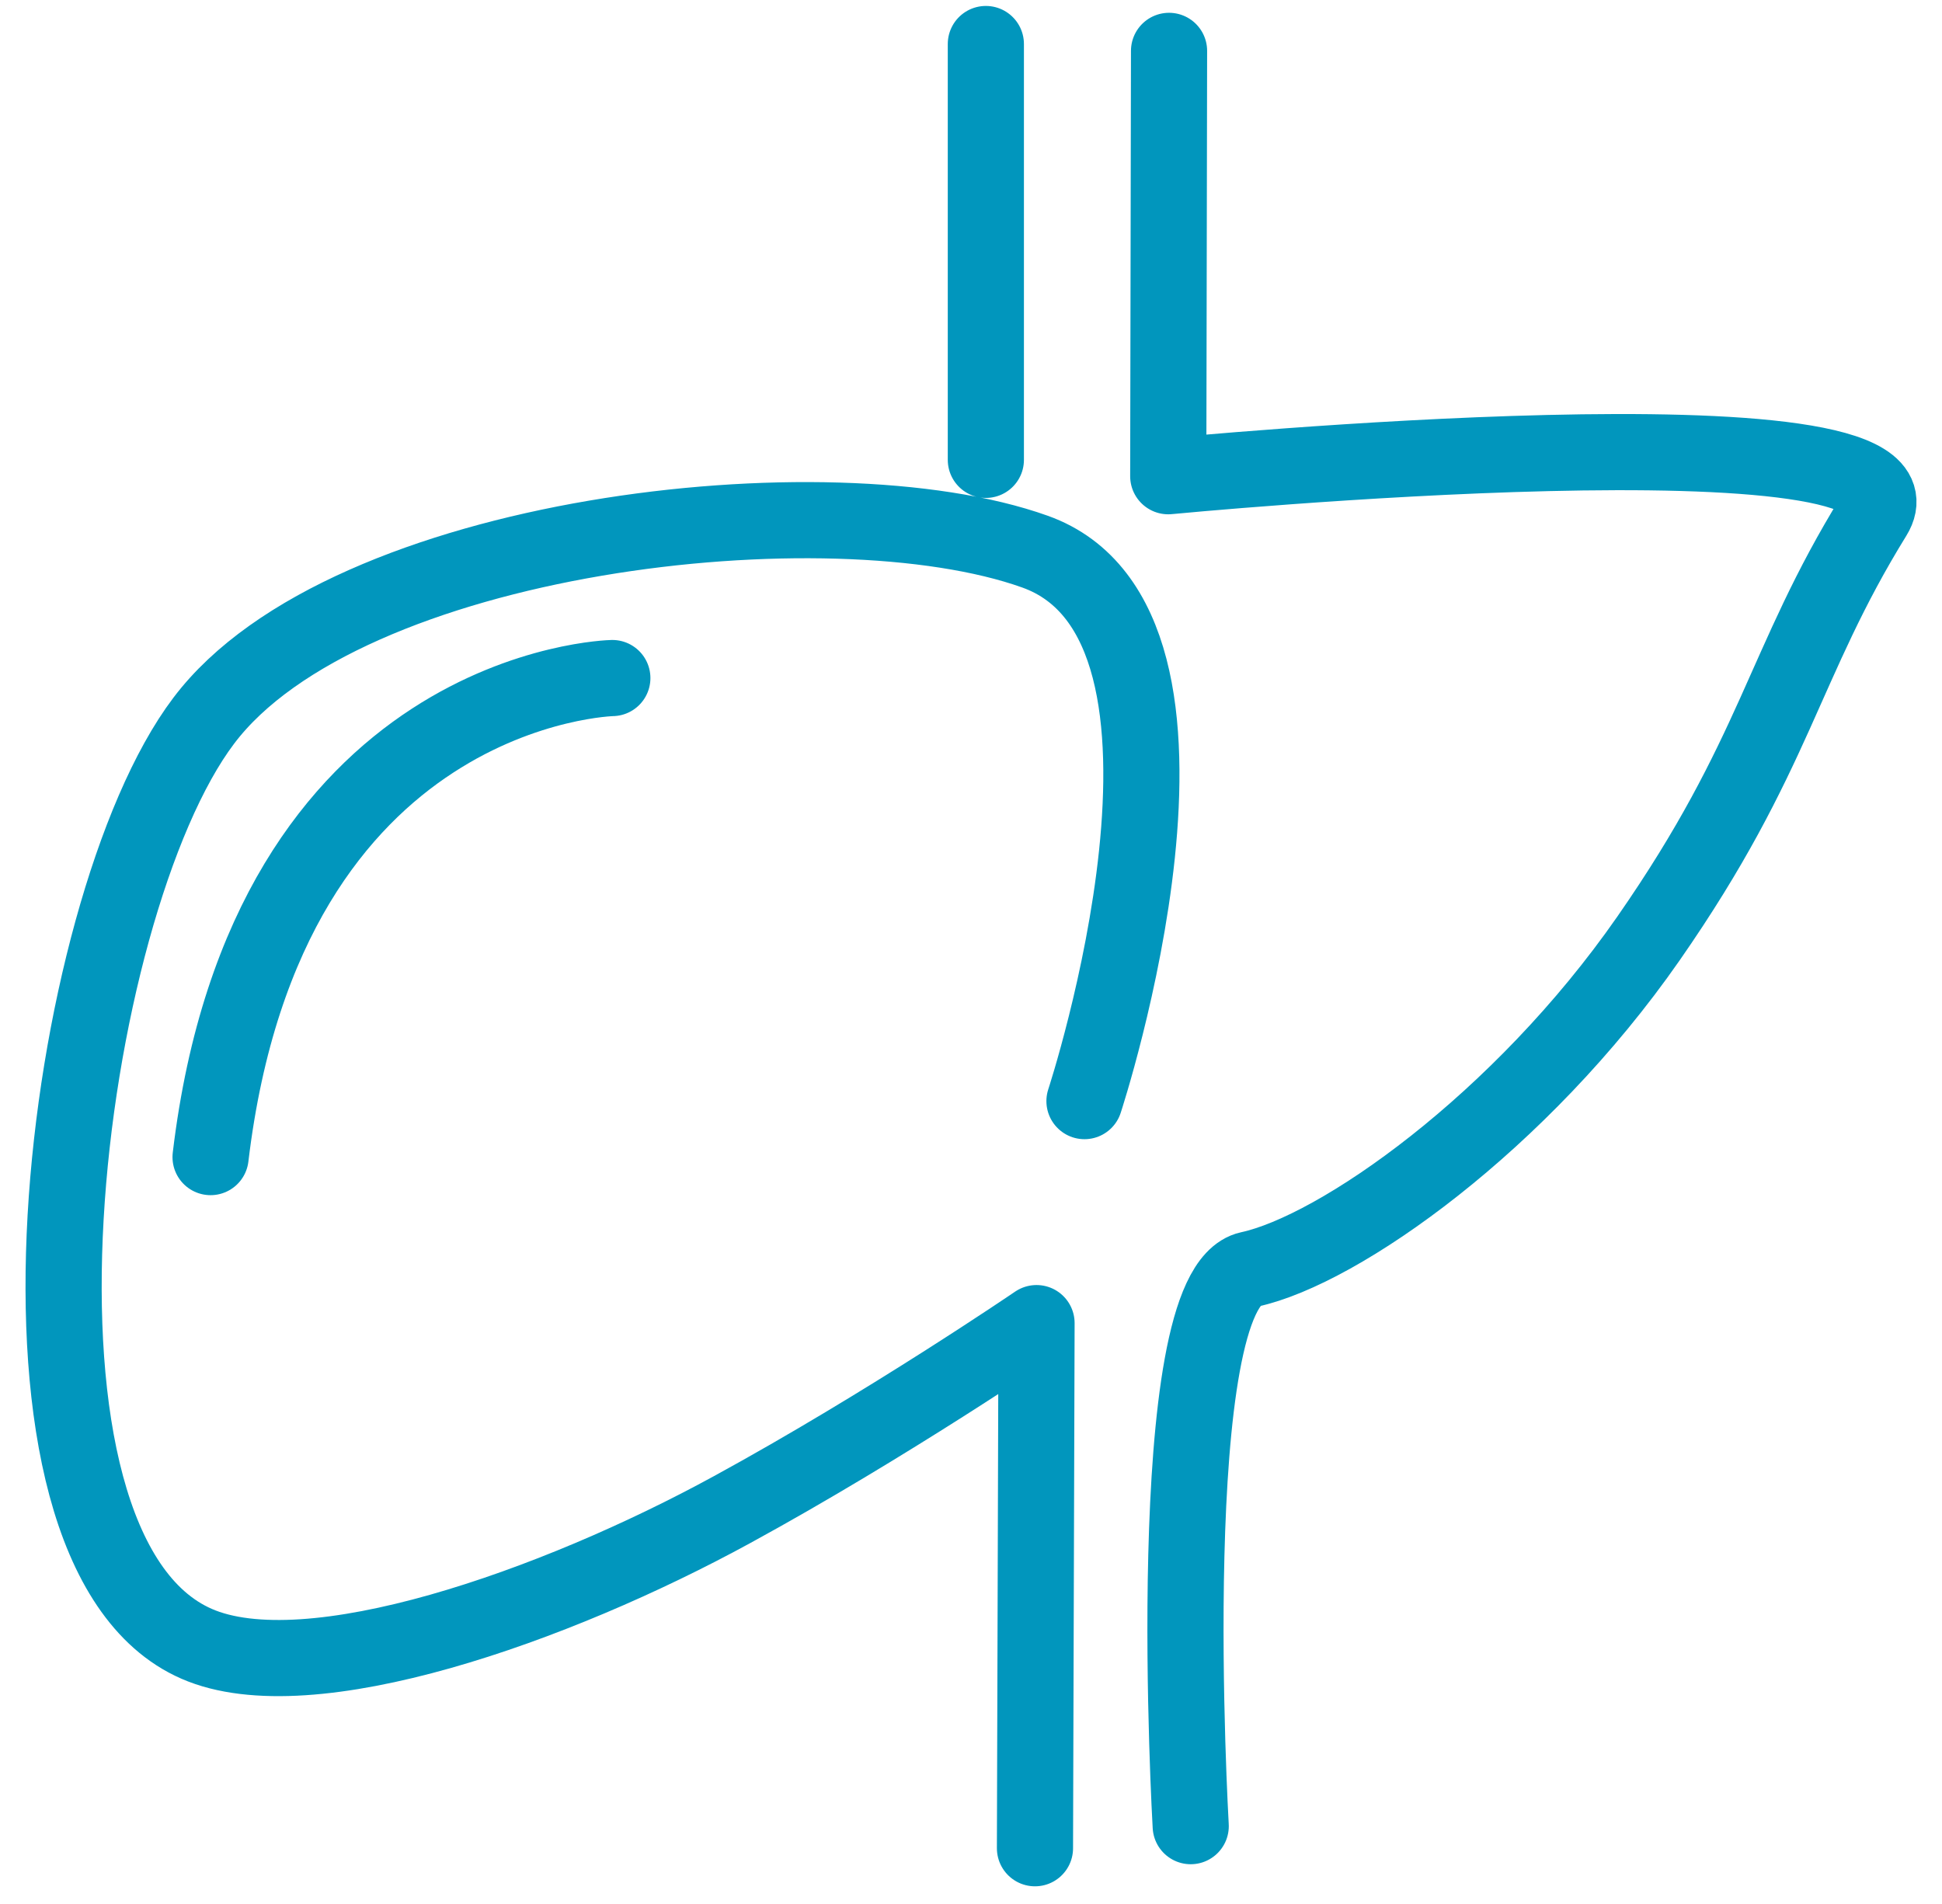 <svg width="51" height="50" viewBox="0 0 51 50" fill="none" xmlns="http://www.w3.org/2000/svg">
<path id="Vector" d="M28.48 28.916C28.48 28.916 32.59 16.416 27.18 14.486C21.78 12.556 9.07 13.996 5.351 18.926C1.621 23.856 -0.529 40.676 5.16 43.166C8.12 44.466 14.591 42.176 19.221 39.646C23.291 37.426 27.221 34.746 27.221 34.746L27.18 48.536M30.701 1.336L30.68 12.506C30.68 12.506 51.071 10.536 49.211 13.546C46.81 17.436 46.651 19.816 43.291 24.646C39.931 29.476 35.17 32.826 32.81 33.336C30.451 33.856 31.27 47.956 31.27 47.956M16.081 17.806C16.081 17.806 7.011 17.996 5.53 30.386M25.89 1.156V12.076" stroke="#0196BD" stroke-width="2" stroke-linecap="round" stroke-linejoin="round"/>
</svg>
